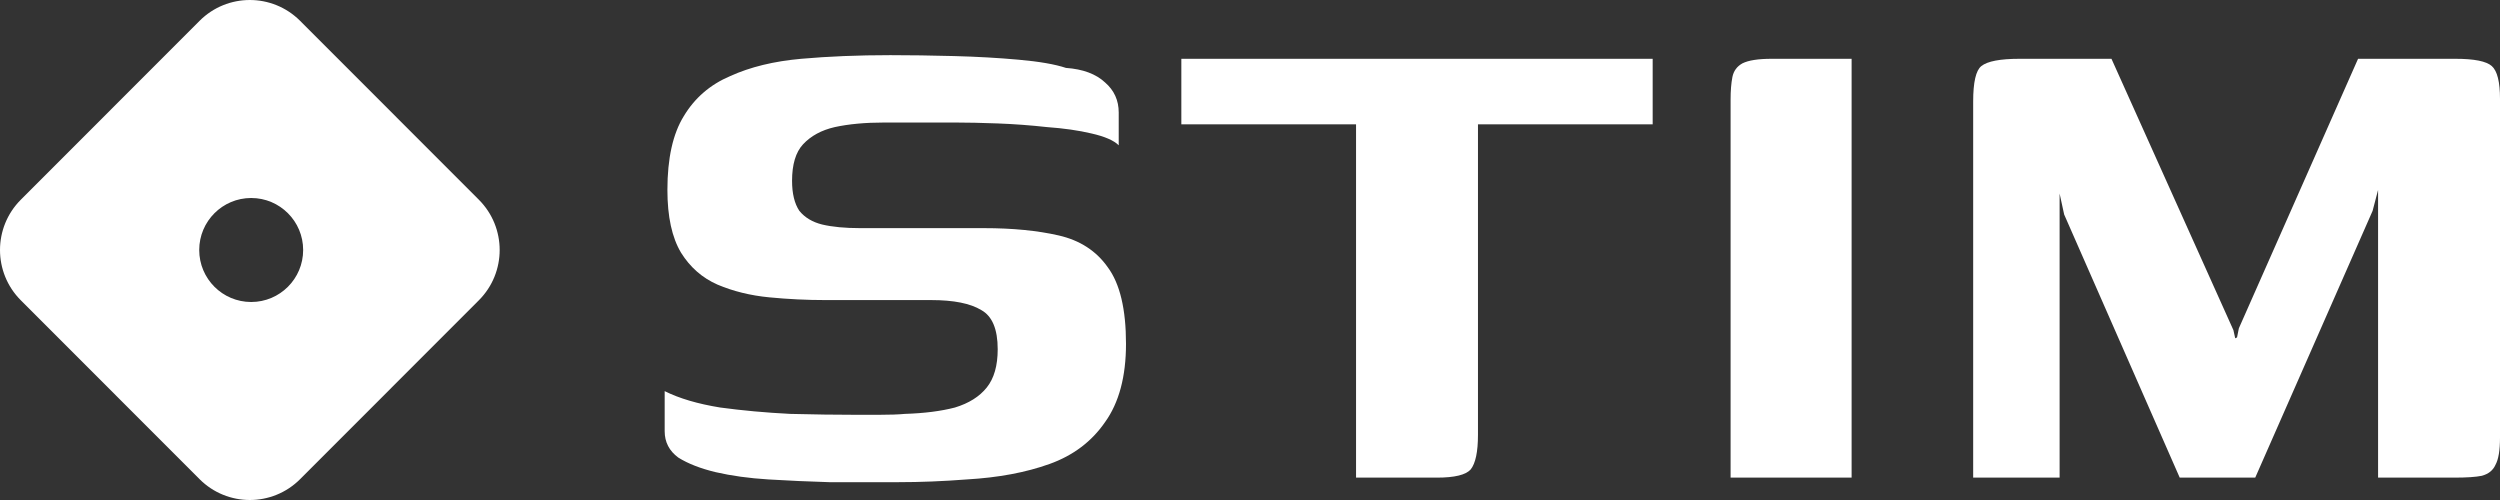 <svg xmlns="http://www.w3.org/2000/svg" version="1.1" xmlns:xlink="http://www.w3.org/1999/xlink" xmlns:svgjs="http://svgjs.dev/svgjs" width="160" height="32"><rect width="100%" height="100%" fill="#333333" stroke="none"/><svg width="160" height="32" viewBox="0 0 160 32" fill="none" xmlns="http://www.w3.org/2000/svg">
<path d="M42.539 25.032C43.471 25.498 44.655 25.848 46.092 26.081C47.528 26.275 49.023 26.411 50.576 26.489C52.129 26.528 53.507 26.547 54.71 26.547C55.137 26.547 55.661 26.547 56.283 26.547C56.943 26.547 57.486 26.528 57.913 26.489C59.156 26.45 60.223 26.314 61.116 26.081C62.009 25.809 62.688 25.382 63.154 24.799C63.62 24.216 63.853 23.401 63.853 22.352C63.853 21.07 63.504 20.234 62.805 19.846C62.106 19.419 61.038 19.205 59.602 19.205C59.136 19.205 58.593 19.205 57.971 19.205C57.389 19.205 56.69 19.205 55.875 19.205C55.06 19.205 54.05 19.205 52.847 19.205C51.643 19.205 50.44 19.147 49.236 19.03C48.033 18.914 46.926 18.642 45.917 18.214C44.947 17.787 44.17 17.107 43.588 16.175C43.005 15.204 42.714 13.863 42.714 12.154C42.714 10.134 43.064 8.561 43.762 7.434C44.461 6.269 45.451 5.414 46.732 4.87C48.014 4.287 49.528 3.918 51.275 3.763C53.022 3.608 54.924 3.53 56.981 3.53C58.224 3.53 59.583 3.549 61.058 3.588C62.533 3.627 63.911 3.705 65.192 3.821C66.512 3.938 67.522 4.113 68.221 4.346C69.308 4.423 70.142 4.734 70.725 5.278C71.307 5.783 71.598 6.424 71.598 7.201C71.598 7.317 71.598 7.531 71.598 7.842C71.598 8.153 71.598 8.464 71.598 8.774C71.598 9.085 71.598 9.26 71.598 9.299C71.287 8.988 70.705 8.735 69.851 8.541C69.036 8.347 68.085 8.211 66.998 8.133C65.949 8.017 64.901 7.939 63.853 7.9C62.805 7.861 61.912 7.842 61.174 7.842H56.574C55.37 7.842 54.322 7.939 53.429 8.133C52.575 8.328 51.896 8.697 51.391 9.24C50.925 9.745 50.692 10.522 50.692 11.571C50.692 12.387 50.847 13.028 51.158 13.494C51.508 13.922 51.993 14.213 52.614 14.368C53.274 14.524 54.089 14.601 55.06 14.601C57.117 14.601 58.806 14.601 60.126 14.601C61.485 14.601 62.436 14.601 62.98 14.601C64.804 14.601 66.396 14.757 67.755 15.068C69.113 15.378 70.162 16.058 70.899 17.107C71.676 18.156 72.064 19.788 72.064 22.002C72.064 24.1 71.617 25.77 70.725 27.013C69.87 28.256 68.686 29.15 67.172 29.694C65.658 30.238 63.892 30.568 61.873 30.684C60.359 30.801 58.903 30.859 57.505 30.859C56.108 30.859 54.633 30.859 53.08 30.859C51.76 30.82 50.459 30.762 49.178 30.684C47.936 30.607 46.81 30.451 45.801 30.218C44.83 29.985 44.034 29.674 43.413 29.286C42.831 28.859 42.539 28.295 42.539 27.596V25.032Z" fill="white"></path>
<path d="M75.606 3.763H105.771V7.958H94.59V27.829C94.59 28.917 94.434 29.655 94.124 30.044C93.813 30.393 93.095 30.568 91.969 30.568H86.787V7.958H75.606V3.763Z" fill="white"></path>
<path d="M110.758 30.568C110.758 26.528 110.758 22.507 110.758 18.506C110.758 14.466 110.758 10.425 110.758 6.385C110.758 5.802 110.797 5.317 110.874 4.928C110.952 4.54 111.165 4.249 111.515 4.054C111.903 3.86 112.524 3.763 113.378 3.763H118.503V30.568H110.758Z" fill="white"></path>
<path d="M126.283 30.568V6.502C126.283 5.259 126.458 4.501 126.807 4.229C127.195 3.918 128.01 3.763 129.253 3.763H135.134L142.938 21.128L143.054 21.652L143.171 21.594L143.287 21.011L150.916 3.763H157.147C158.35 3.763 159.127 3.918 159.476 4.229C159.825 4.54 160 5.239 160 6.327V28.004C160 28.82 159.903 29.402 159.709 29.752C159.554 30.102 159.262 30.335 158.835 30.451C158.447 30.529 157.865 30.568 157.088 30.568H152.197V12.154L151.847 13.494L144.335 30.568H139.502L132.106 13.727L131.815 12.387V30.568H126.283Z" fill="white"></path>
<path fill-rule="evenodd" clip-rule="evenodd" d="M1.333 12.781C-0.444 14.559 -0.444 17.441 1.333 19.219L12.773 30.667C14.549 32.444 17.43 32.444 19.206 30.667L30.646 19.219C32.423 17.441 32.423 14.559 30.646 12.781L19.206 1.333C17.43 -0.444 14.549 -0.444 12.773 1.333L1.333 12.781ZM16.076 19.328C17.913 19.328 19.402 17.838 19.402 16C19.402 14.162 17.913 12.672 16.076 12.672C14.239 12.672 12.75 14.162 12.75 16C12.75 17.838 14.239 19.328 16.076 19.328Z" fill="white"></path>
</svg><style>@media (prefers-color-scheme: light) { :root { filter: none; } }
@media (prefers-color-scheme: dark) { :root { filter: none; } }
</style></svg>